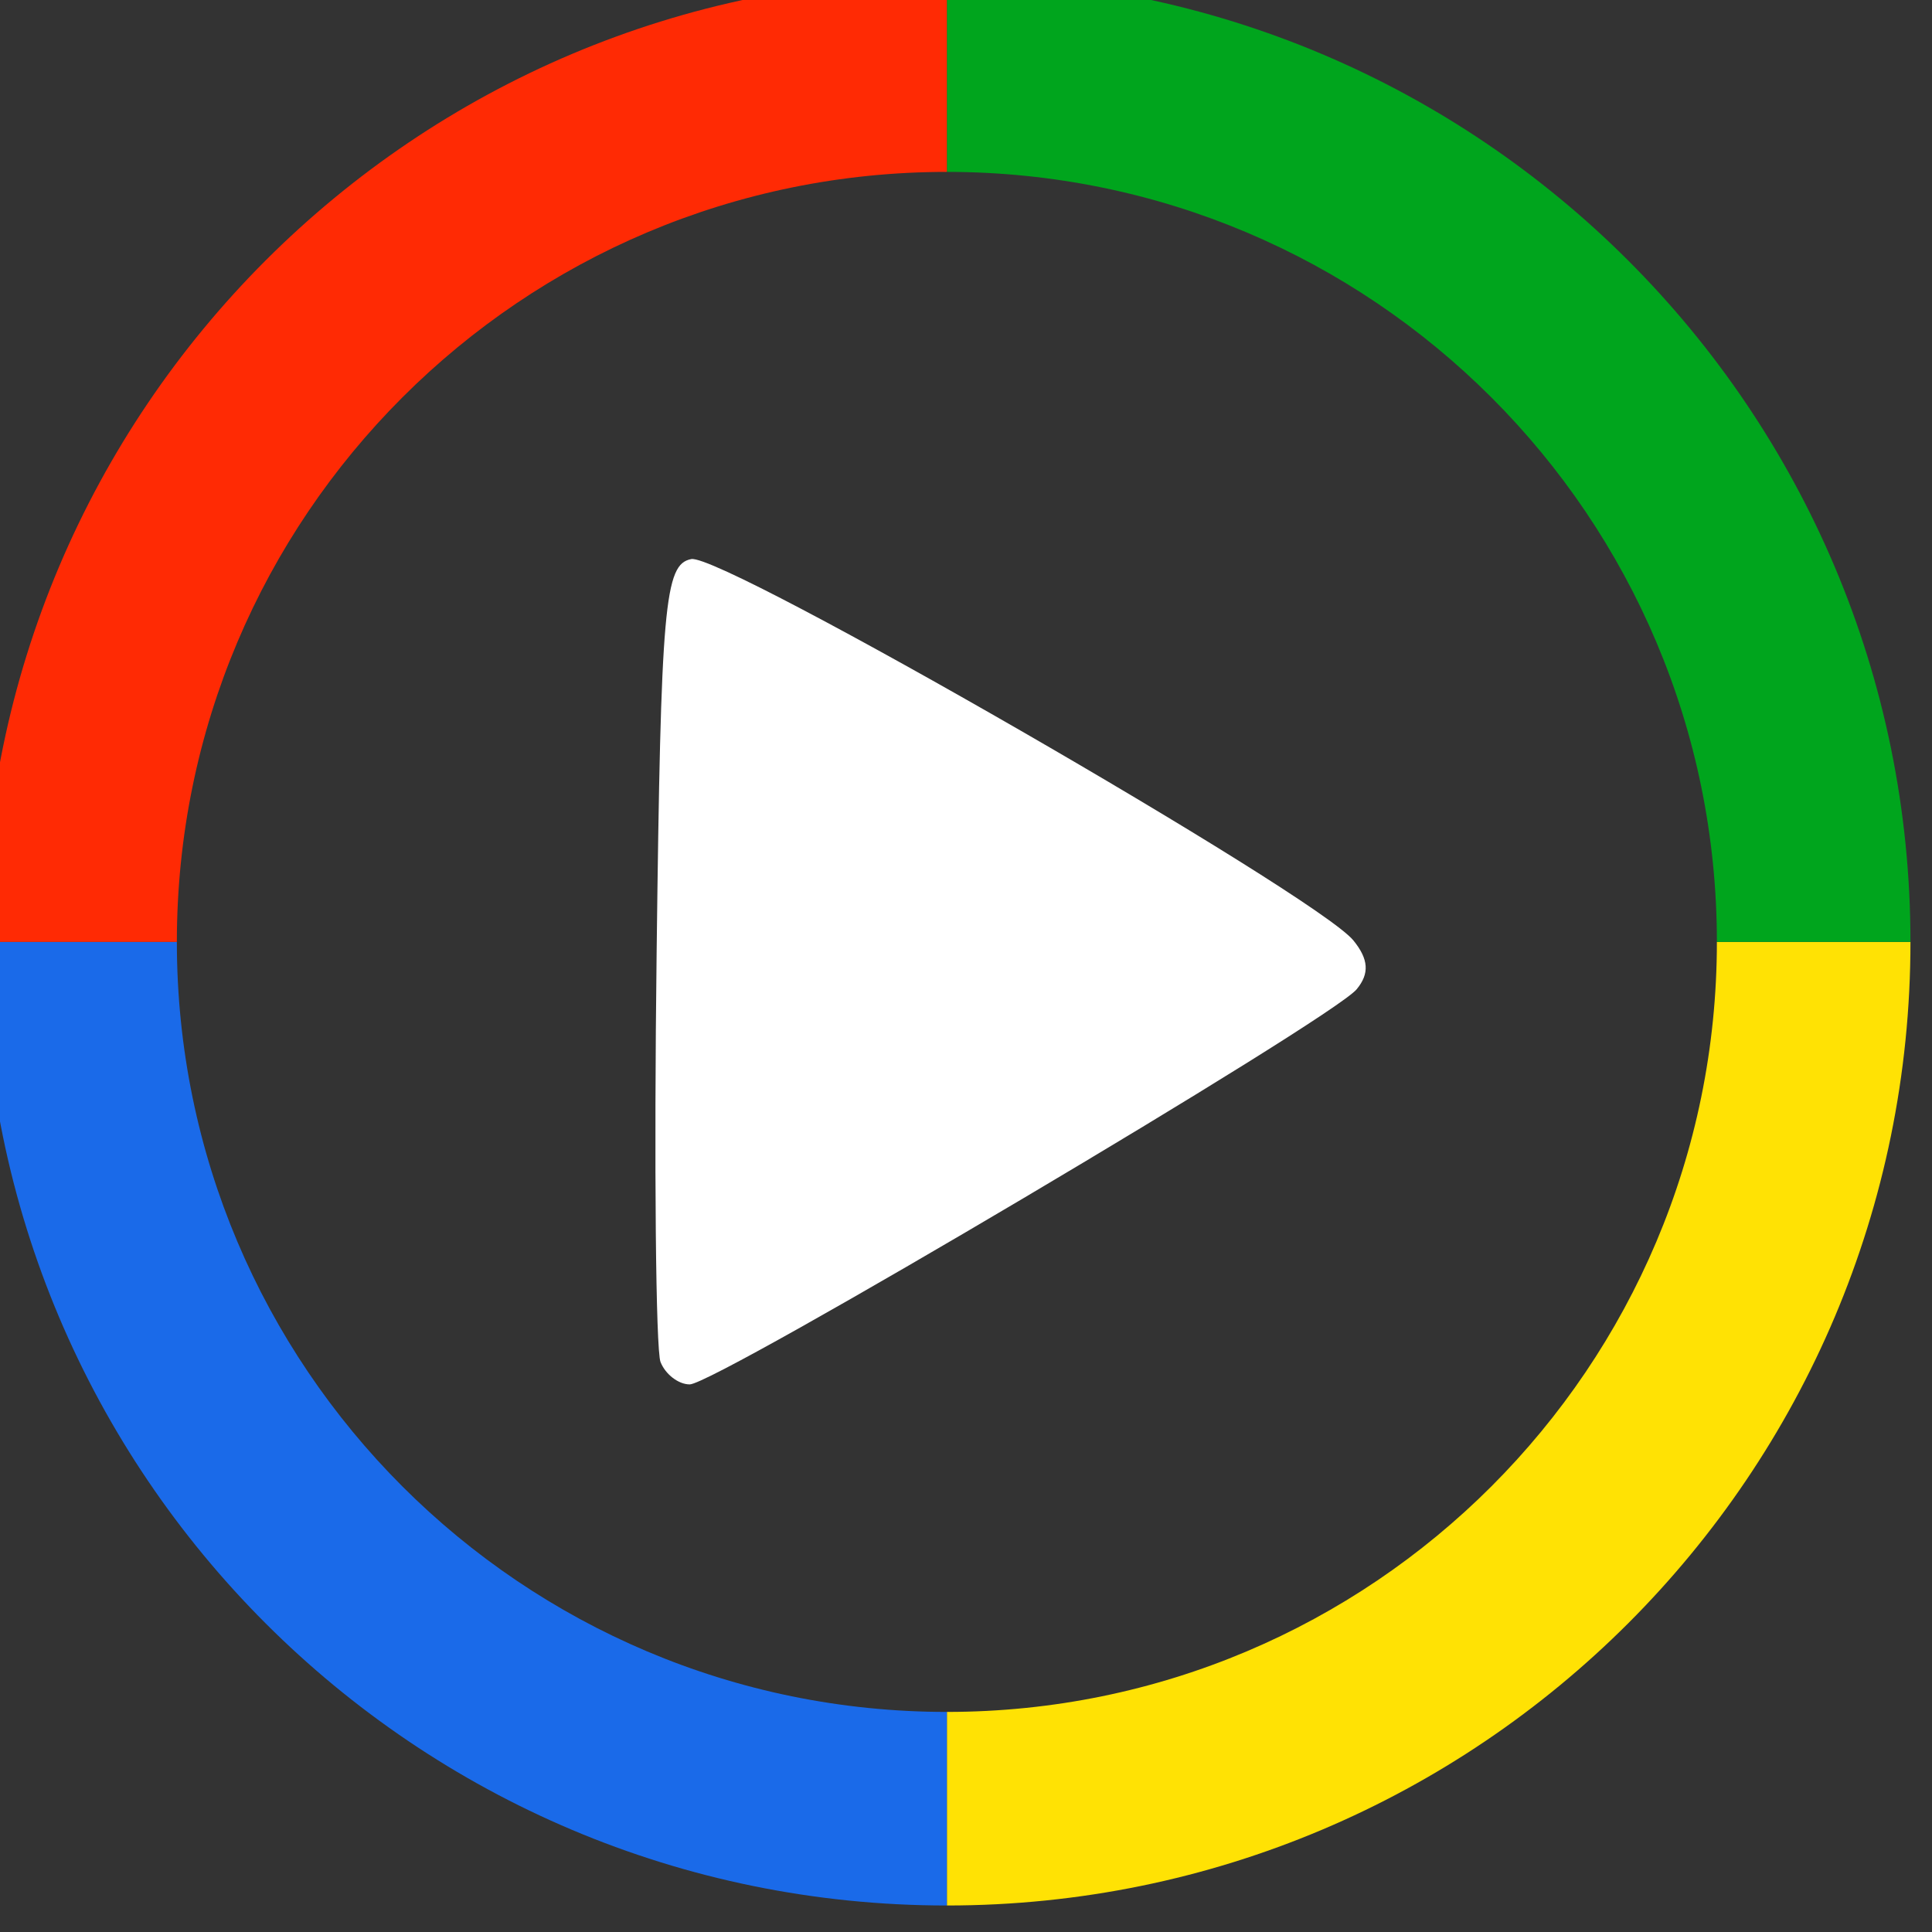 <?xml version="1.0" encoding="UTF-8" standalone="no"?>
<!-- Created with Inkscape (http://www.inkscape.org/) -->

<svg
    version="1.1"
    width="16"
    height="16"
    id="svg2"
    xmlns="http://www.w3.org/2000/svg"
>
  <rect width="100%" height="100%" fill="#333333" stroke="none"/>
  <g
     transform="matrix(0.114,0,0,0.114,-55.347,-71.764)"
     id="layer1">
    <path
       d="m 145,75 h -14.062 c 0,30.897 -25.04,55.938 -55.938,55.938 V 145 c 38.66,0 70,-31.34 70,-70 z"
       transform="translate(479.286,622.934)"
       id="path2861"
       style="fill:#ffe204;fill-opacity:1;stroke:none" />
    <path
       d="m 75,19.062 c 30.897,0 55.938,25.04 55.938,55.938 H 145 C 145,36.34 113.66,5 75,5 Z"
       transform="translate(479.286,622.934)"
       id="path2866"
       style="fill:#00a51d;fill-opacity:1;stroke:none" />
    <path
       d="m 5,75 c 0,38.66 31.34,70 70,70 V 130.938 C 44.103,130.938 19.062,105.897 19.062,75 Z"
       transform="translate(479.286,622.934)"
       id="path2864"
       style="fill:#1a6ae9;fill-opacity:1;stroke:none" />
    <path
       d="M 5,75 H 19.062 C 19.062,44.103 44.103,19.062 75,19.062 V 5 C 36.34,5 5,36.34 5,75 Z"
       transform="translate(479.286,622.934)"
       id="path2844"
       style="fill:#ff2a04;fill-opacity:1;stroke:none" />
  </g>
  <path
     style="fill:#ffffff;stroke-width:0.146"
     d="m 5.47,11.279 c -0.039,-0.102 -0.054,-1.63 -0.032,-3.394 0.035,-2.881 0.065,-3.213 0.287,-3.255 0.261,-0.05 5.174,2.78 5.483,3.158 0.127,0.156 0.135,0.275 0.027,0.405 -0.207,0.25 -5.309,3.272 -5.523,3.272 -0.094,0 -0.202,-0.084 -0.242,-0.186 z"
     id="path1020" />
</svg>
